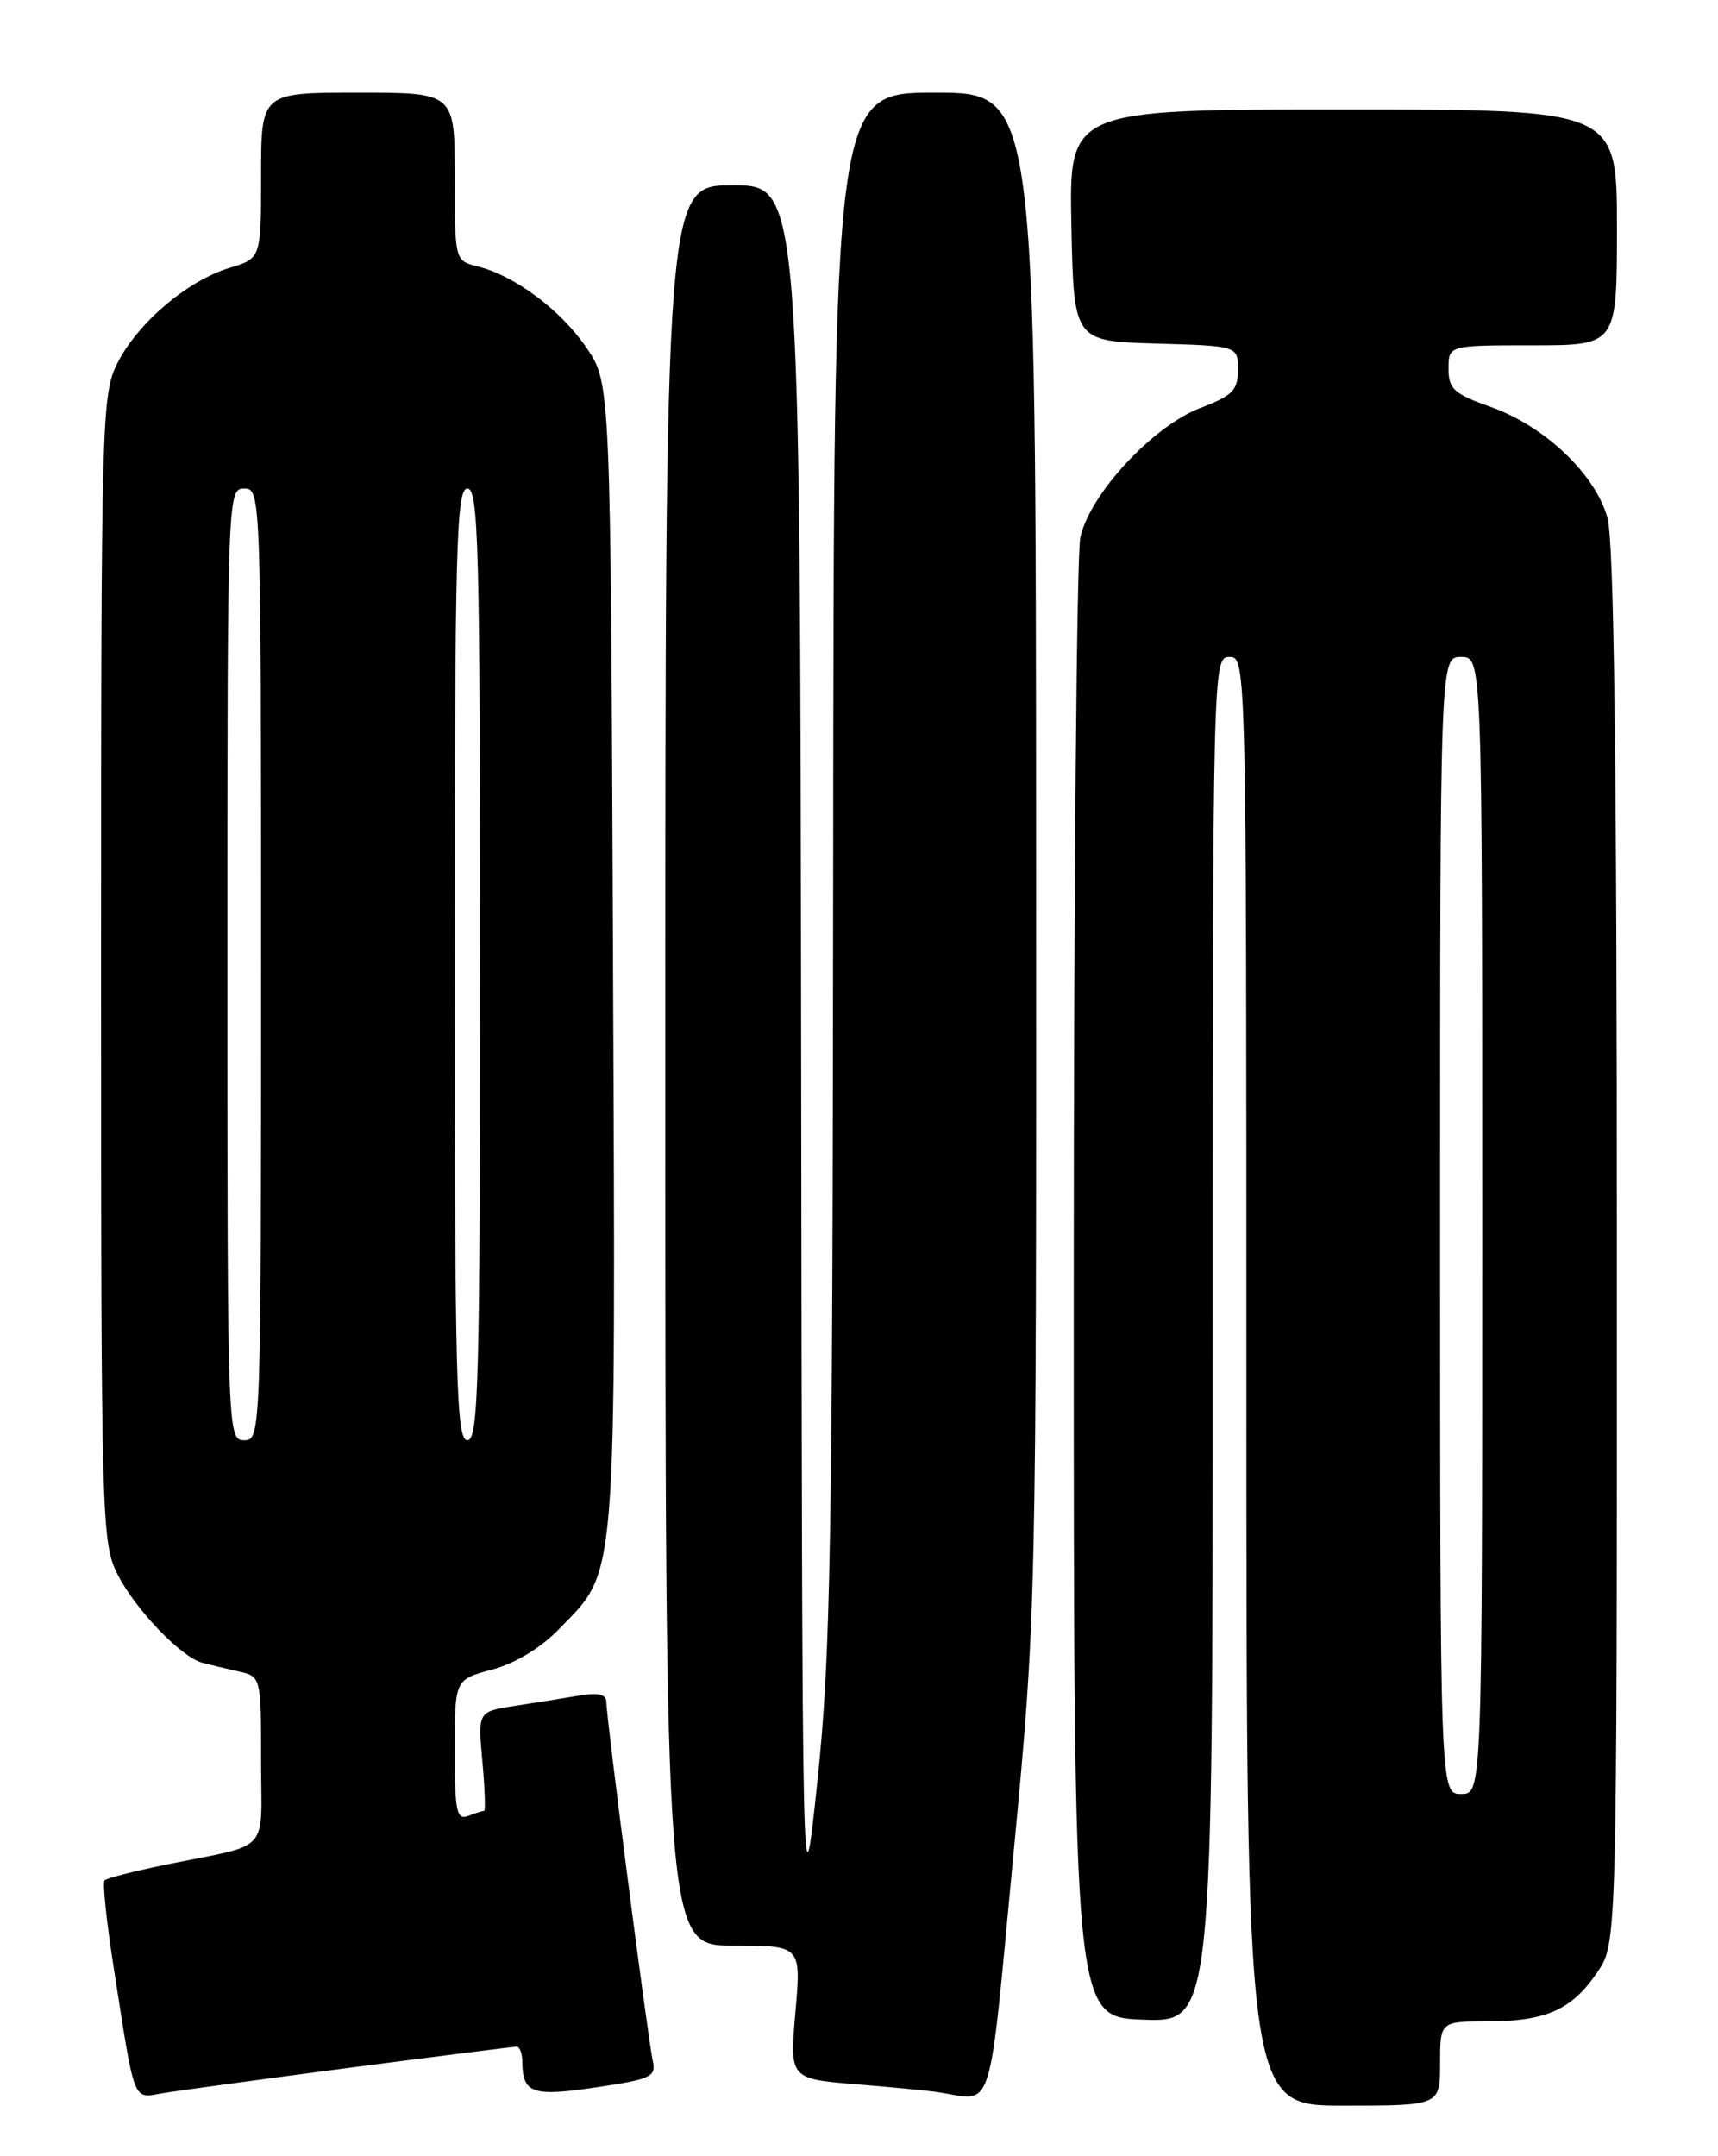 <?xml version="1.0" encoding="UTF-8" standalone="no"?>
<!DOCTYPE svg PUBLIC "-//W3C//DTD SVG 1.1//EN" "http://www.w3.org/Graphics/SVG/1.1/DTD/svg11.dtd" >
<svg xmlns="http://www.w3.org/2000/svg" xmlns:xlink="http://www.w3.org/1999/xlink" version="1.1" viewBox="0 0 204 256">
 <g >
 <path fill="currentColor"
d=" M 171.00 245.00 C 171.00 240.00 171.00 240.00 176.75 239.99 C 183.65 239.97 186.69 238.59 189.72 234.09 C 192.00 230.70 192.00 230.70 191.99 148.10 C 191.99 90.90 191.65 64.27 190.88 61.50 C 189.45 56.31 183.43 50.59 177.00 48.31 C 172.63 46.76 172.00 46.18 172.00 43.77 C 172.00 41.00 172.00 41.00 182.00 41.00 C 192.00 41.00 192.00 41.00 192.00 27.00 C 192.00 13.00 192.00 13.00 159.47 13.00 C 126.94 13.00 126.94 13.00 127.22 26.75 C 127.50 40.50 127.50 40.50 137.25 40.79 C 147.00 41.07 147.00 41.07 147.00 43.90 C 147.00 46.33 146.37 46.97 142.53 48.44 C 136.89 50.59 129.37 58.71 128.28 63.82 C 127.85 65.85 127.50 106.20 127.50 153.50 C 127.50 239.50 127.50 239.50 135.75 239.79 C 144.00 240.08 144.00 240.08 144.00 159.04 C 144.00 78.67 144.02 78.00 146.00 78.00 C 147.98 78.00 148.00 78.67 148.00 164.00 C 148.00 250.00 148.00 250.00 159.50 250.00 C 171.00 250.00 171.00 250.00 171.00 245.00 Z  M 41.60 245.49 C 52.11 244.12 60.99 243.00 61.35 243.00 C 61.71 243.00 62.01 243.79 62.02 244.75 C 62.05 248.56 63.18 248.96 70.77 247.83 C 77.37 246.85 77.94 246.58 77.50 244.63 C 76.93 242.04 72.00 203.96 72.00 202.10 C 72.00 201.16 71.06 200.94 68.75 201.32 C 66.96 201.62 63.53 202.17 61.12 202.54 C 56.74 203.22 56.74 203.22 57.28 209.11 C 57.57 212.35 57.66 215.00 57.49 215.00 C 57.31 215.00 56.45 215.27 55.58 215.61 C 54.22 216.13 54.00 215.06 54.00 207.81 C 54.00 199.41 54.00 199.41 58.43 198.23 C 61.17 197.50 64.21 195.66 66.39 193.41 C 73.34 186.25 73.11 189.13 72.79 113.50 C 72.50 45.50 72.50 45.50 69.67 41.33 C 66.62 36.83 61.15 32.74 56.75 31.64 C 54.00 30.96 54.00 30.96 54.00 20.98 C 54.00 11.00 54.00 11.00 42.50 11.00 C 31.00 11.00 31.00 11.00 31.00 20.84 C 31.00 30.68 31.00 30.68 27.25 31.81 C 22.28 33.31 16.41 38.28 13.97 43.06 C 12.07 46.79 12.00 49.23 12.00 115.00 C 12.00 180.99 12.06 183.20 13.99 186.98 C 16.10 191.11 21.49 196.73 24.00 197.41 C 24.82 197.63 26.74 198.09 28.25 198.43 C 31.00 199.04 31.00 199.04 31.00 209.00 C 31.00 220.31 32.37 218.81 19.69 221.39 C 15.95 222.16 12.68 222.99 12.42 223.25 C 12.16 223.51 12.65 228.17 13.50 233.61 C 16.07 250.04 15.71 249.14 19.34 248.52 C 21.08 248.23 31.10 246.87 41.60 245.49 Z  M 120.33 220.25 C 123.06 191.50 123.06 191.50 123.03 101.25 C 123.00 11.00 123.00 11.00 111.00 11.00 C 99.00 11.00 99.00 11.00 98.93 102.75 C 98.86 183.75 98.64 196.49 97.06 211.50 C 95.26 228.50 95.26 228.50 95.13 125.25 C 95.00 22.00 95.00 22.00 87.00 22.00 C 79.00 22.00 79.00 22.00 79.00 126.50 C 79.00 231.00 79.00 231.00 87.07 231.00 C 95.14 231.00 95.14 231.00 94.45 238.90 C 93.76 246.81 93.76 246.81 101.63 247.46 C 105.96 247.81 110.40 248.24 111.50 248.42 C 118.08 249.44 117.33 251.85 120.33 220.25 Z  M 171.00 145.50 C 171.00 78.00 171.00 78.00 173.50 78.00 C 176.00 78.00 176.00 78.00 176.00 145.50 C 176.00 213.00 176.00 213.00 173.50 213.00 C 171.00 213.00 171.00 213.00 171.00 145.50 Z  M 27.00 114.50 C 27.00 58.67 27.02 58.00 29.00 58.00 C 30.98 58.00 31.00 58.67 31.00 114.50 C 31.00 170.33 30.98 171.00 29.00 171.00 C 27.02 171.00 27.00 170.33 27.00 114.50 Z  M 54.00 114.50 C 54.00 64.94 54.18 58.00 55.50 58.00 C 56.82 58.00 57.00 64.94 57.00 114.50 C 57.00 164.06 56.82 171.00 55.50 171.00 C 54.18 171.00 54.00 164.06 54.00 114.50 Z "/>
</g>
</svg>